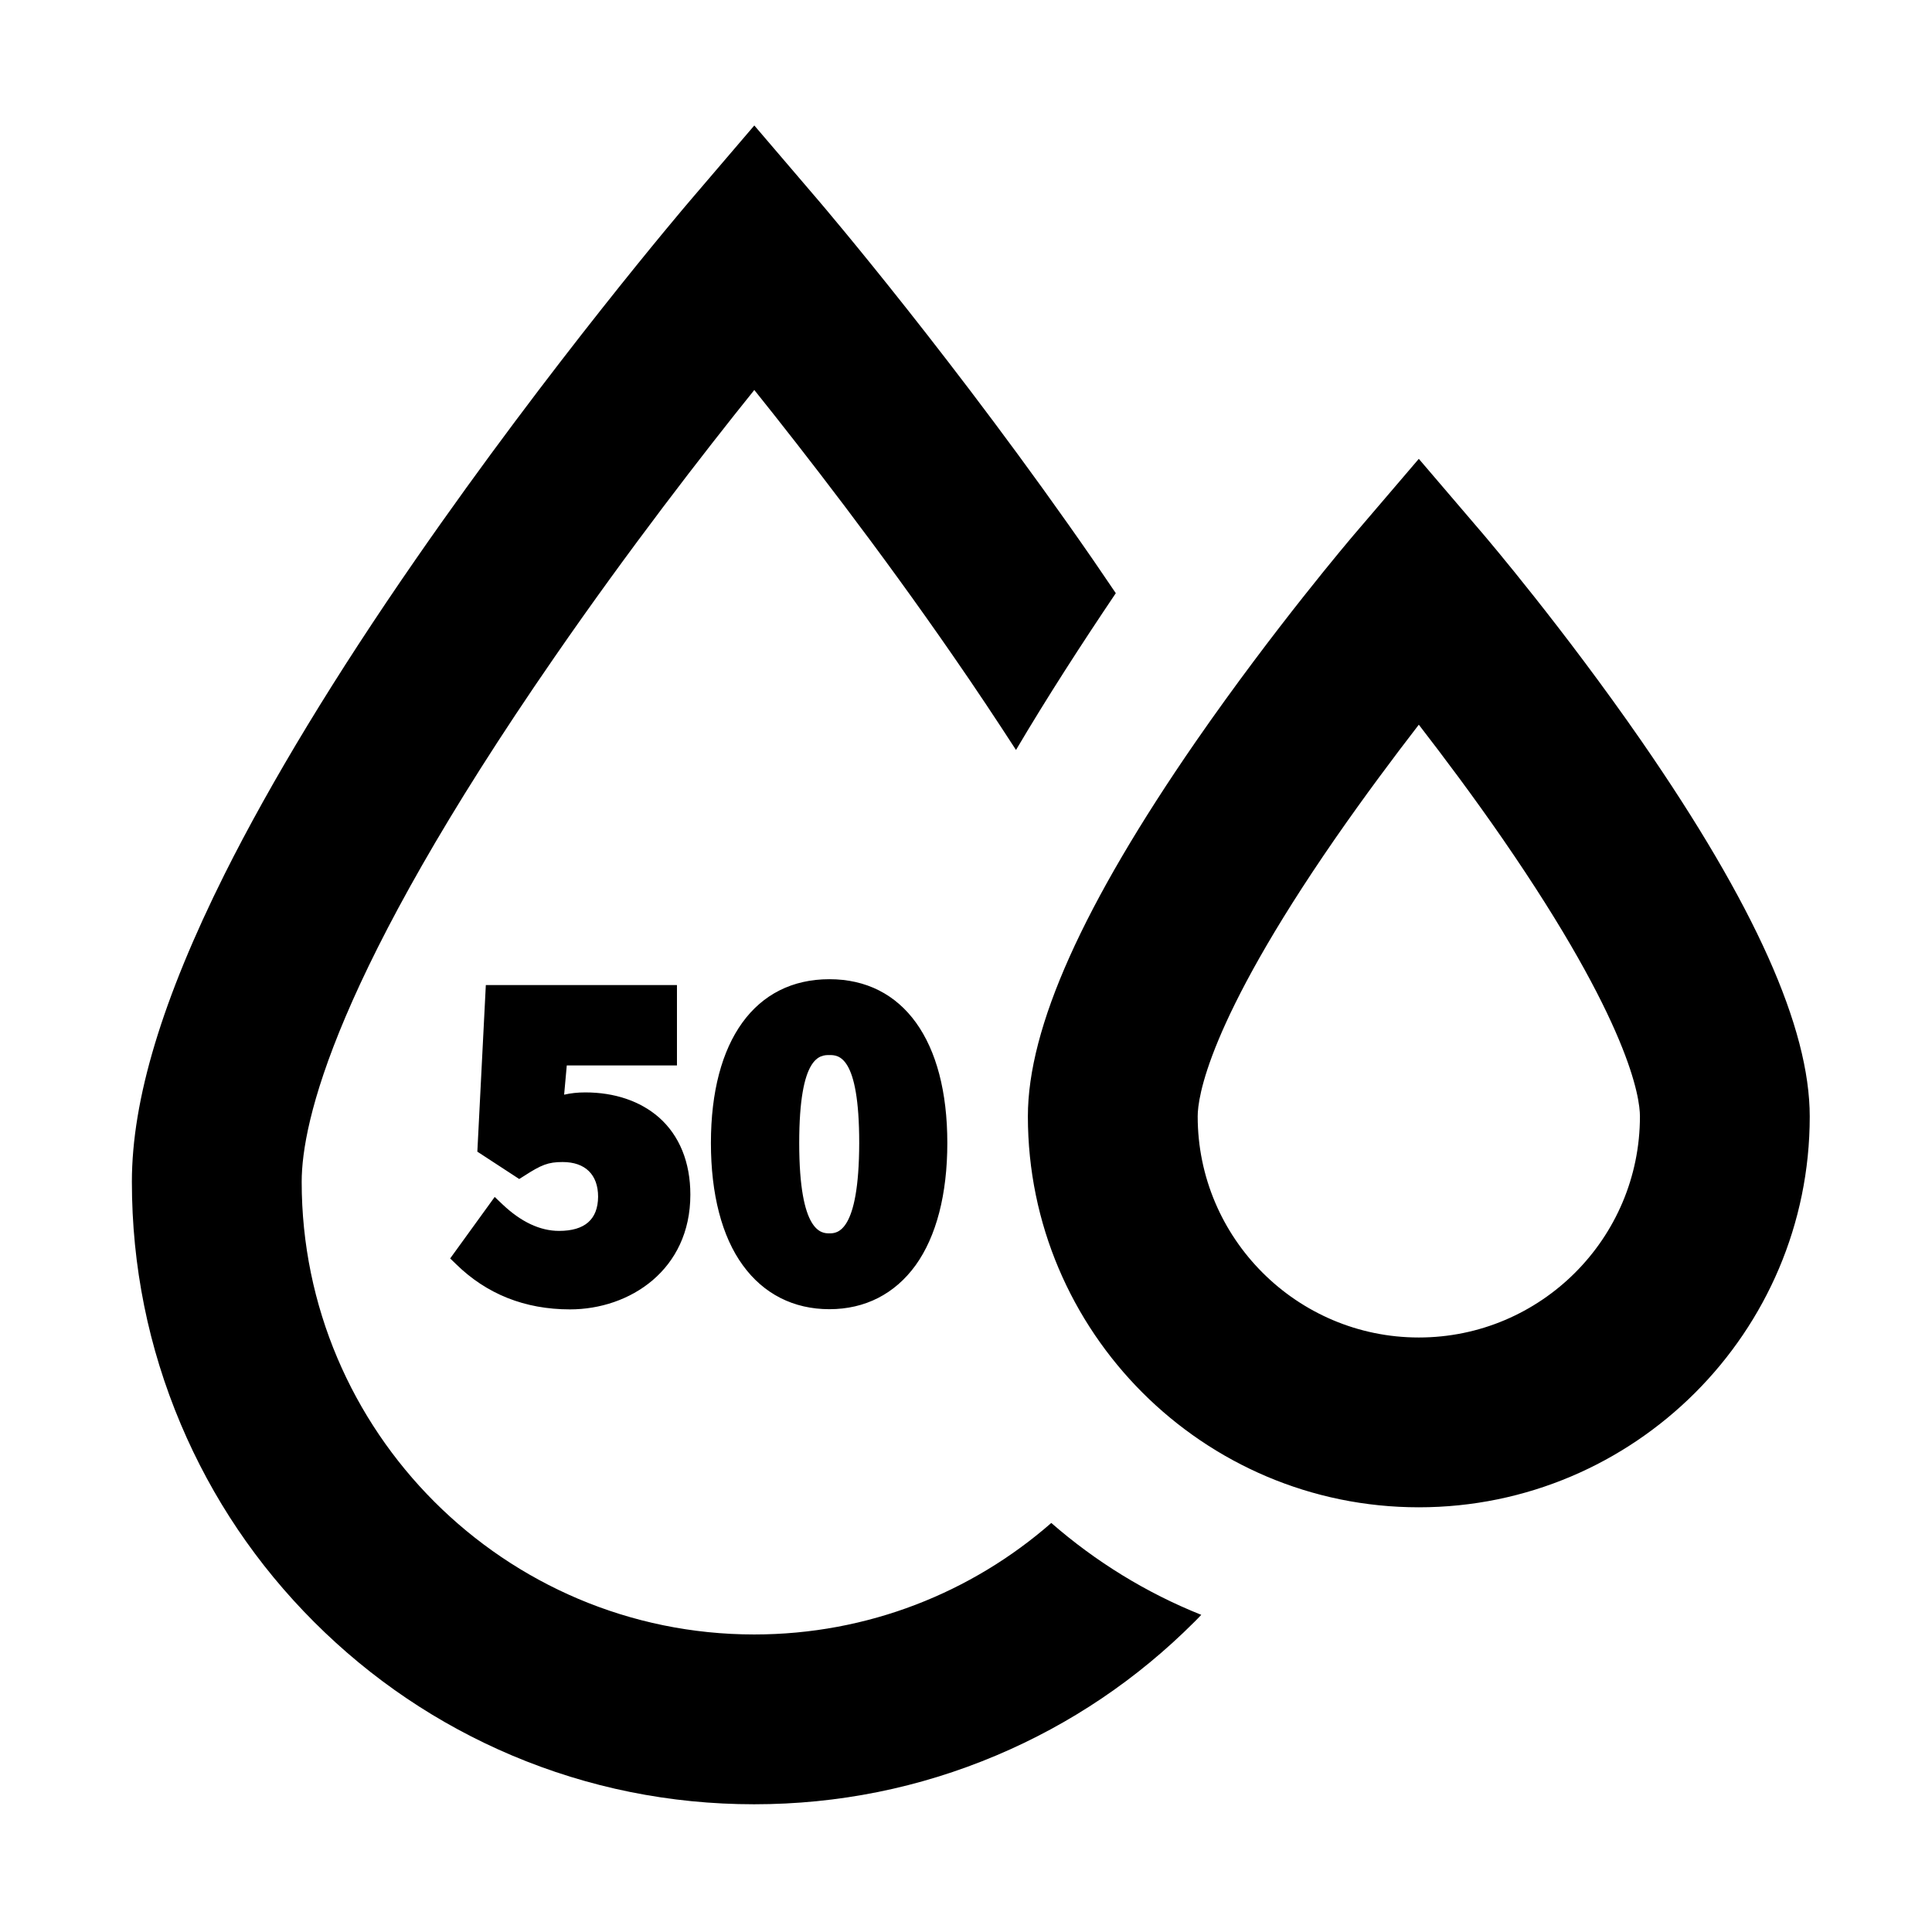 <?xml version="1.0" standalone="no"?><!DOCTYPE svg PUBLIC "-//W3C//DTD SVG 1.1//EN" "http://www.w3.org/Graphics/SVG/1.1/DTD/svg11.dtd"><svg class="icon" width="200px" height="200.00px" viewBox="0 0 1024 1024" version="1.1" xmlns="http://www.w3.org/2000/svg"><path d="M870.1 392.9c-41.4-59.8-82.2-107.7-83.9-109.7l-34.2-40-34.2 40c-1.7 2-42.5 49.9-83.9 109.7-59.9 86.7-89.1 151.7-89.1 198.8 0 114.2 92.9 207.2 207.2 207.2S959.2 706 959.2 591.8c0-47.2-29.2-112.2-89.1-198.9zM752 708.9c-64.6 0-117.2-52.6-117.2-117.2 0-9.8 5.2-49.4 72.7-147 15.6-22.5 31.3-43.5 44.5-60.6 13.2 17.1 28.9 38 44.5 60.6 67.4 97.7 72.7 137.2 72.7 147 0 64.7-52.6 117.2-117.2 117.2zM399.8 866.3c-132.3 0-239.9-107.6-239.9-239.9 0-31.4 17.4-109.4 134-278.1 39.2-56.8 78.8-107.9 105.9-141.6 26.9 33.6 66.3 84.4 105.4 141 12.2 17.6 23.2 34.2 33.3 49.8 16.6-28.1 34.7-56.1 52.9-83.1-4-5.9-8.1-11.9-12.2-17.9C507.5 192.8 437 110 434 106.5l-34.2-40-34.2 40c-3 3.5-73.5 86.3-145.3 190-42.6 61.5-76.6 117.6-101.2 166.7C86 529.5 69.9 582.8 69.9 626.4c0 44.5 8.7 87.7 25.9 128.4 16.6 39.3 40.4 74.6 70.7 104.9 30.3 30.3 65.6 54.1 104.8 70.7 40.7 17.2 83.9 25.9 128.4 25.9s87.7-8.7 128.4-25.9c39.3-16.6 74.6-40.4 104.9-70.7 1.2-1.2 2.5-2.5 3.7-3.8-29.3-11.7-56.1-28.3-79.5-48.7-42.1 36.8-97.2 59.1-157.4 59.1zM296.3 652.4c-10.1 0-20.2-4.8-30-14.1l-4.1-3.9-23.6 32.6 3.1 3c16.2 15.9 36.5 24 60.4 24 31.7 0 63.8-20.9 63.8-60.8 0-17.2-5.8-31.4-16.7-41-9.9-8.6-23.4-13.2-39-13.2-4.1 0-7.7 0.4-11.2 1.2l1.4-15.5h58.4v-42.6H257.5l-4.5 88.3 22.2 14.5 2.7-1.7c9-5.8 12.6-7.3 20.3-7.3 12 0 18.8 6.7 18.8 18.4-0.1 12-7 18.1-20.7 18.1zM376.8 605.8c0 27.1 5.8 49.6 16.9 64.8 11 15.2 26.9 23.3 45.9 23.3 18.9 0 34.7-8.1 45.7-23.3 11-15.3 16.8-37.7 16.8-64.8 0-54.3-23.4-86.8-62.5-86.8-39.3 0-62.8 32.4-62.8 86.8z m62.8 47.9c-4 0-16 0-16-47.9 0-46.6 11.2-46.6 16-46.6 4.7 0 15.8 0 15.8 46.6-0.1 47.9-11.9 47.9-15.8 47.9z" /></svg>